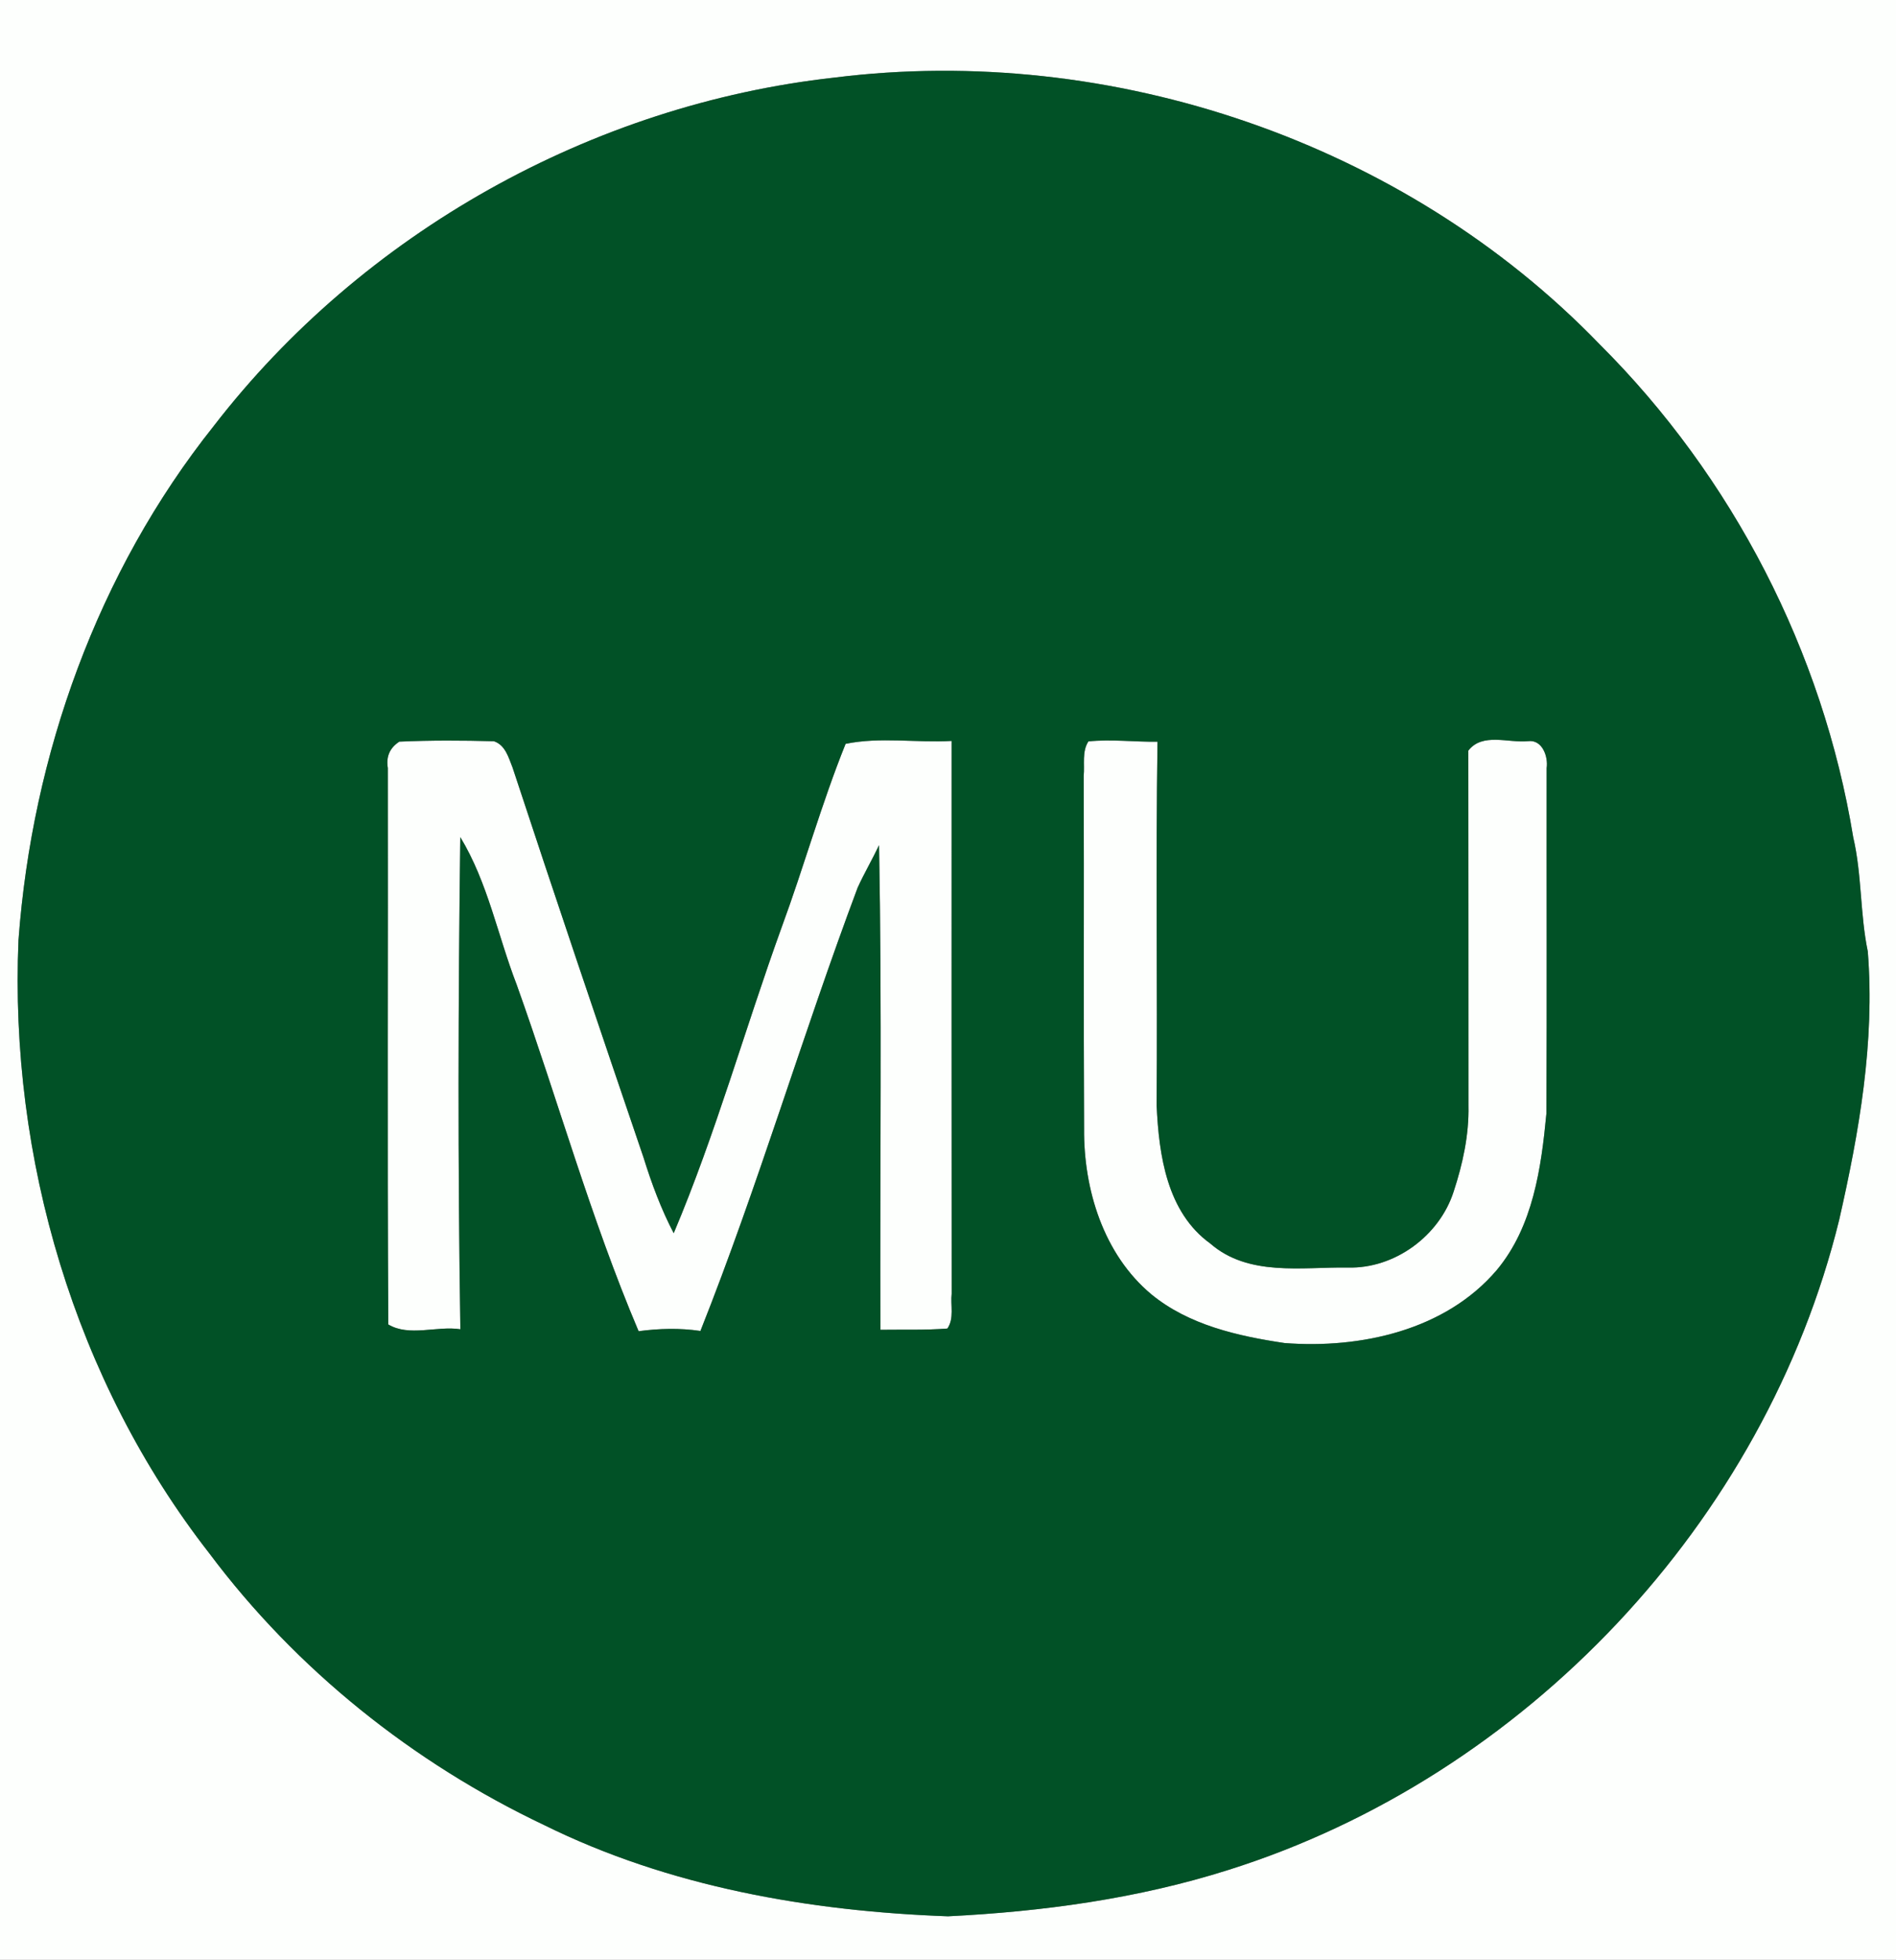 <?xml version="1.0" encoding="UTF-8" ?>
<!DOCTYPE svg PUBLIC "-//W3C//DTD SVG 1.1//EN" "http://www.w3.org/Graphics/SVG/1.1/DTD/svg11.dtd">
<svg width="242pt" height="250pt" viewBox="0 0 242 250" version="1.1" xmlns="http://www.w3.org/2000/svg">
<rect x="0" y="0" width="242" height="250" fill="#808080" stroke="none"/>
<g id="#fdfffdff">
<path fill="#fdfffd" opacity="1.00" d=" M 0.00 0.00 L 242.00 0.00 L 242.00 250.00 L 0.00 250.00 L 0.00 0.00 M 106.49 9.90 C 75.53 13.34 46.31 29.70 27.27 54.36 C 12.45 72.96 4.11 96.30 2.36 119.92 C 1.19 147.71 9.54 176.14 26.72 198.16 C 37.82 212.99 52.72 224.88 69.43 232.81 C 85.40 240.71 103.33 243.82 121.00 244.46 C 133.09 243.86 145.23 242.21 156.80 238.54 C 194.66 226.62 225.28 194.19 234.75 155.61 C 237.30 144.42 239.32 132.90 238.40 121.38 C 237.40 116.57 237.66 111.61 236.54 106.81 C 232.67 83.13 221.13 60.80 204.13 43.88 C 179.26 18.15 141.88 5.47 106.49 9.90 Z" />
<path fill="#fdfffd" opacity="1.00" d=" M 107.93 94.89 C 112.36 93.98 116.96 94.78 121.46 94.52 C 121.46 118.02 121.45 141.53 121.47 165.03 C 121.30 166.49 121.82 168.19 120.92 169.48 C 118.08 169.70 115.22 169.60 112.37 169.64 C 112.30 149.03 112.58 128.42 112.20 107.82 C 111.34 109.64 110.31 111.39 109.47 113.23 C 102.44 131.96 96.79 151.20 89.40 169.79 C 86.79 169.40 84.12 169.47 81.51 169.82 C 75.40 155.43 71.21 140.31 65.94 125.59 C 63.52 119.33 62.27 112.59 58.75 106.79 C 58.48 127.71 58.43 148.66 58.76 169.57 C 55.75 169.11 52.24 170.56 49.56 168.96 C 49.42 145.30 49.54 121.64 49.50 97.97 C 49.26 96.52 49.75 95.40 50.97 94.61 C 54.99 94.43 59.03 94.45 63.05 94.56 C 64.51 95.06 64.91 96.64 65.42 97.91 C 70.89 114.53 76.50 131.11 82.14 147.67 C 83.17 150.98 84.38 154.24 85.99 157.32 C 91.36 144.62 95.07 131.28 99.76 118.32 C 102.62 110.56 104.84 102.56 107.93 94.89 Z" />
<path fill="#fdfffd" opacity="1.00" d=" M 138.92 94.58 C 141.85 94.28 144.80 94.66 147.74 94.62 C 147.51 110.09 147.74 125.57 147.63 141.04 C 147.92 147.36 148.94 154.64 154.47 158.63 C 159.34 162.87 166.12 161.62 172.04 161.70 C 178.00 161.87 183.73 157.66 185.54 152.01 C 186.70 148.48 187.51 144.79 187.43 141.06 C 187.42 125.96 187.43 110.86 187.41 95.76 C 189.21 93.42 192.54 94.81 195.05 94.55 C 196.85 94.32 197.63 96.52 197.41 97.99 C 197.39 112.67 197.45 127.35 197.38 142.04 C 196.72 148.99 195.68 156.44 191.06 162.00 C 184.50 169.72 173.65 172.08 163.95 171.33 C 157.97 170.44 151.72 169.03 146.95 165.11 C 140.84 160.01 138.30 151.71 138.37 143.97 C 138.29 128.97 138.37 113.97 138.32 98.97 C 138.46 97.52 138.08 95.87 138.92 94.58 Z" />
</g>
<g id="#015126ff">
<path fill="#015126" opacity="1.00" d=" M 106.49 9.90 C 141.88 5.47 179.26 18.15 204.13 43.88 C 221.13 60.80 232.67 83.13 236.54 106.81 C 237.66 111.61 237.40 116.57 238.40 121.38 C 239.32 132.90 237.30 144.42 234.75 155.61 C 225.28 194.19 194.66 226.62 156.80 238.54 C 145.23 242.21 133.09 243.86 121.00 244.46 C 103.33 243.82 85.40 240.71 69.43 232.81 C 52.72 224.88 37.82 212.99 26.72 198.16 C 9.54 176.14 1.19 147.71 2.36 119.92 C 4.11 96.30 12.45 72.96 27.27 54.36 C 46.31 29.70 75.53 13.34 106.49 9.90 M 107.93 94.89 C 104.84 102.56 102.62 110.56 99.76 118.32 C 95.07 131.28 91.36 144.62 85.99 157.32 C 84.38 154.24 83.17 150.98 82.14 147.67 C 76.50 131.11 70.89 114.53 65.42 97.91 C 64.91 96.64 64.51 95.06 63.05 94.56 C 59.03 94.45 54.99 94.43 50.97 94.61 C 49.75 95.40 49.26 96.52 49.50 97.97 C 49.54 121.64 49.42 145.30 49.56 168.96 C 52.24 170.56 55.75 169.11 58.76 169.57 C 58.43 148.66 58.48 127.71 58.75 106.79 C 62.27 112.59 63.52 119.33 65.94 125.59 C 71.21 140.31 75.40 155.43 81.51 169.82 C 84.12 169.47 86.79 169.40 89.40 169.79 C 96.79 151.20 102.44 131.96 109.47 113.23 C 110.31 111.39 111.34 109.64 112.20 107.82 C 112.58 128.42 112.30 149.03 112.37 169.64 C 115.22 169.60 118.08 169.70 120.92 169.48 C 121.82 168.19 121.30 166.49 121.47 165.03 C 121.45 141.53 121.46 118.02 121.46 94.52 C 116.96 94.78 112.36 93.98 107.93 94.89 M 138.92 94.58 C 138.08 95.87 138.46 97.52 138.32 98.97 C 138.37 113.97 138.29 128.97 138.37 143.97 C 138.30 151.71 140.84 160.01 146.95 165.11 C 151.72 169.03 157.97 170.44 163.95 171.33 C 173.65 172.08 184.50 169.72 191.06 162.00 C 195.68 156.44 196.72 148.99 197.38 142.04 C 197.45 127.35 197.39 112.67 197.41 97.99 C 197.63 96.52 196.85 94.32 195.05 94.55 C 192.54 94.81 189.21 93.42 187.41 95.76 C 187.43 110.86 187.42 125.96 187.43 141.06 C 187.51 144.79 186.70 148.48 185.54 152.01 C 183.73 157.66 178.00 161.87 172.04 161.70 C 166.12 161.62 159.34 162.87 154.47 158.63 C 148.94 154.64 147.92 147.36 147.63 141.04 C 147.74 125.57 147.51 110.09 147.74 94.62 C 144.80 94.66 141.85 94.28 138.92 94.58 Z" />
</g>
</svg>
